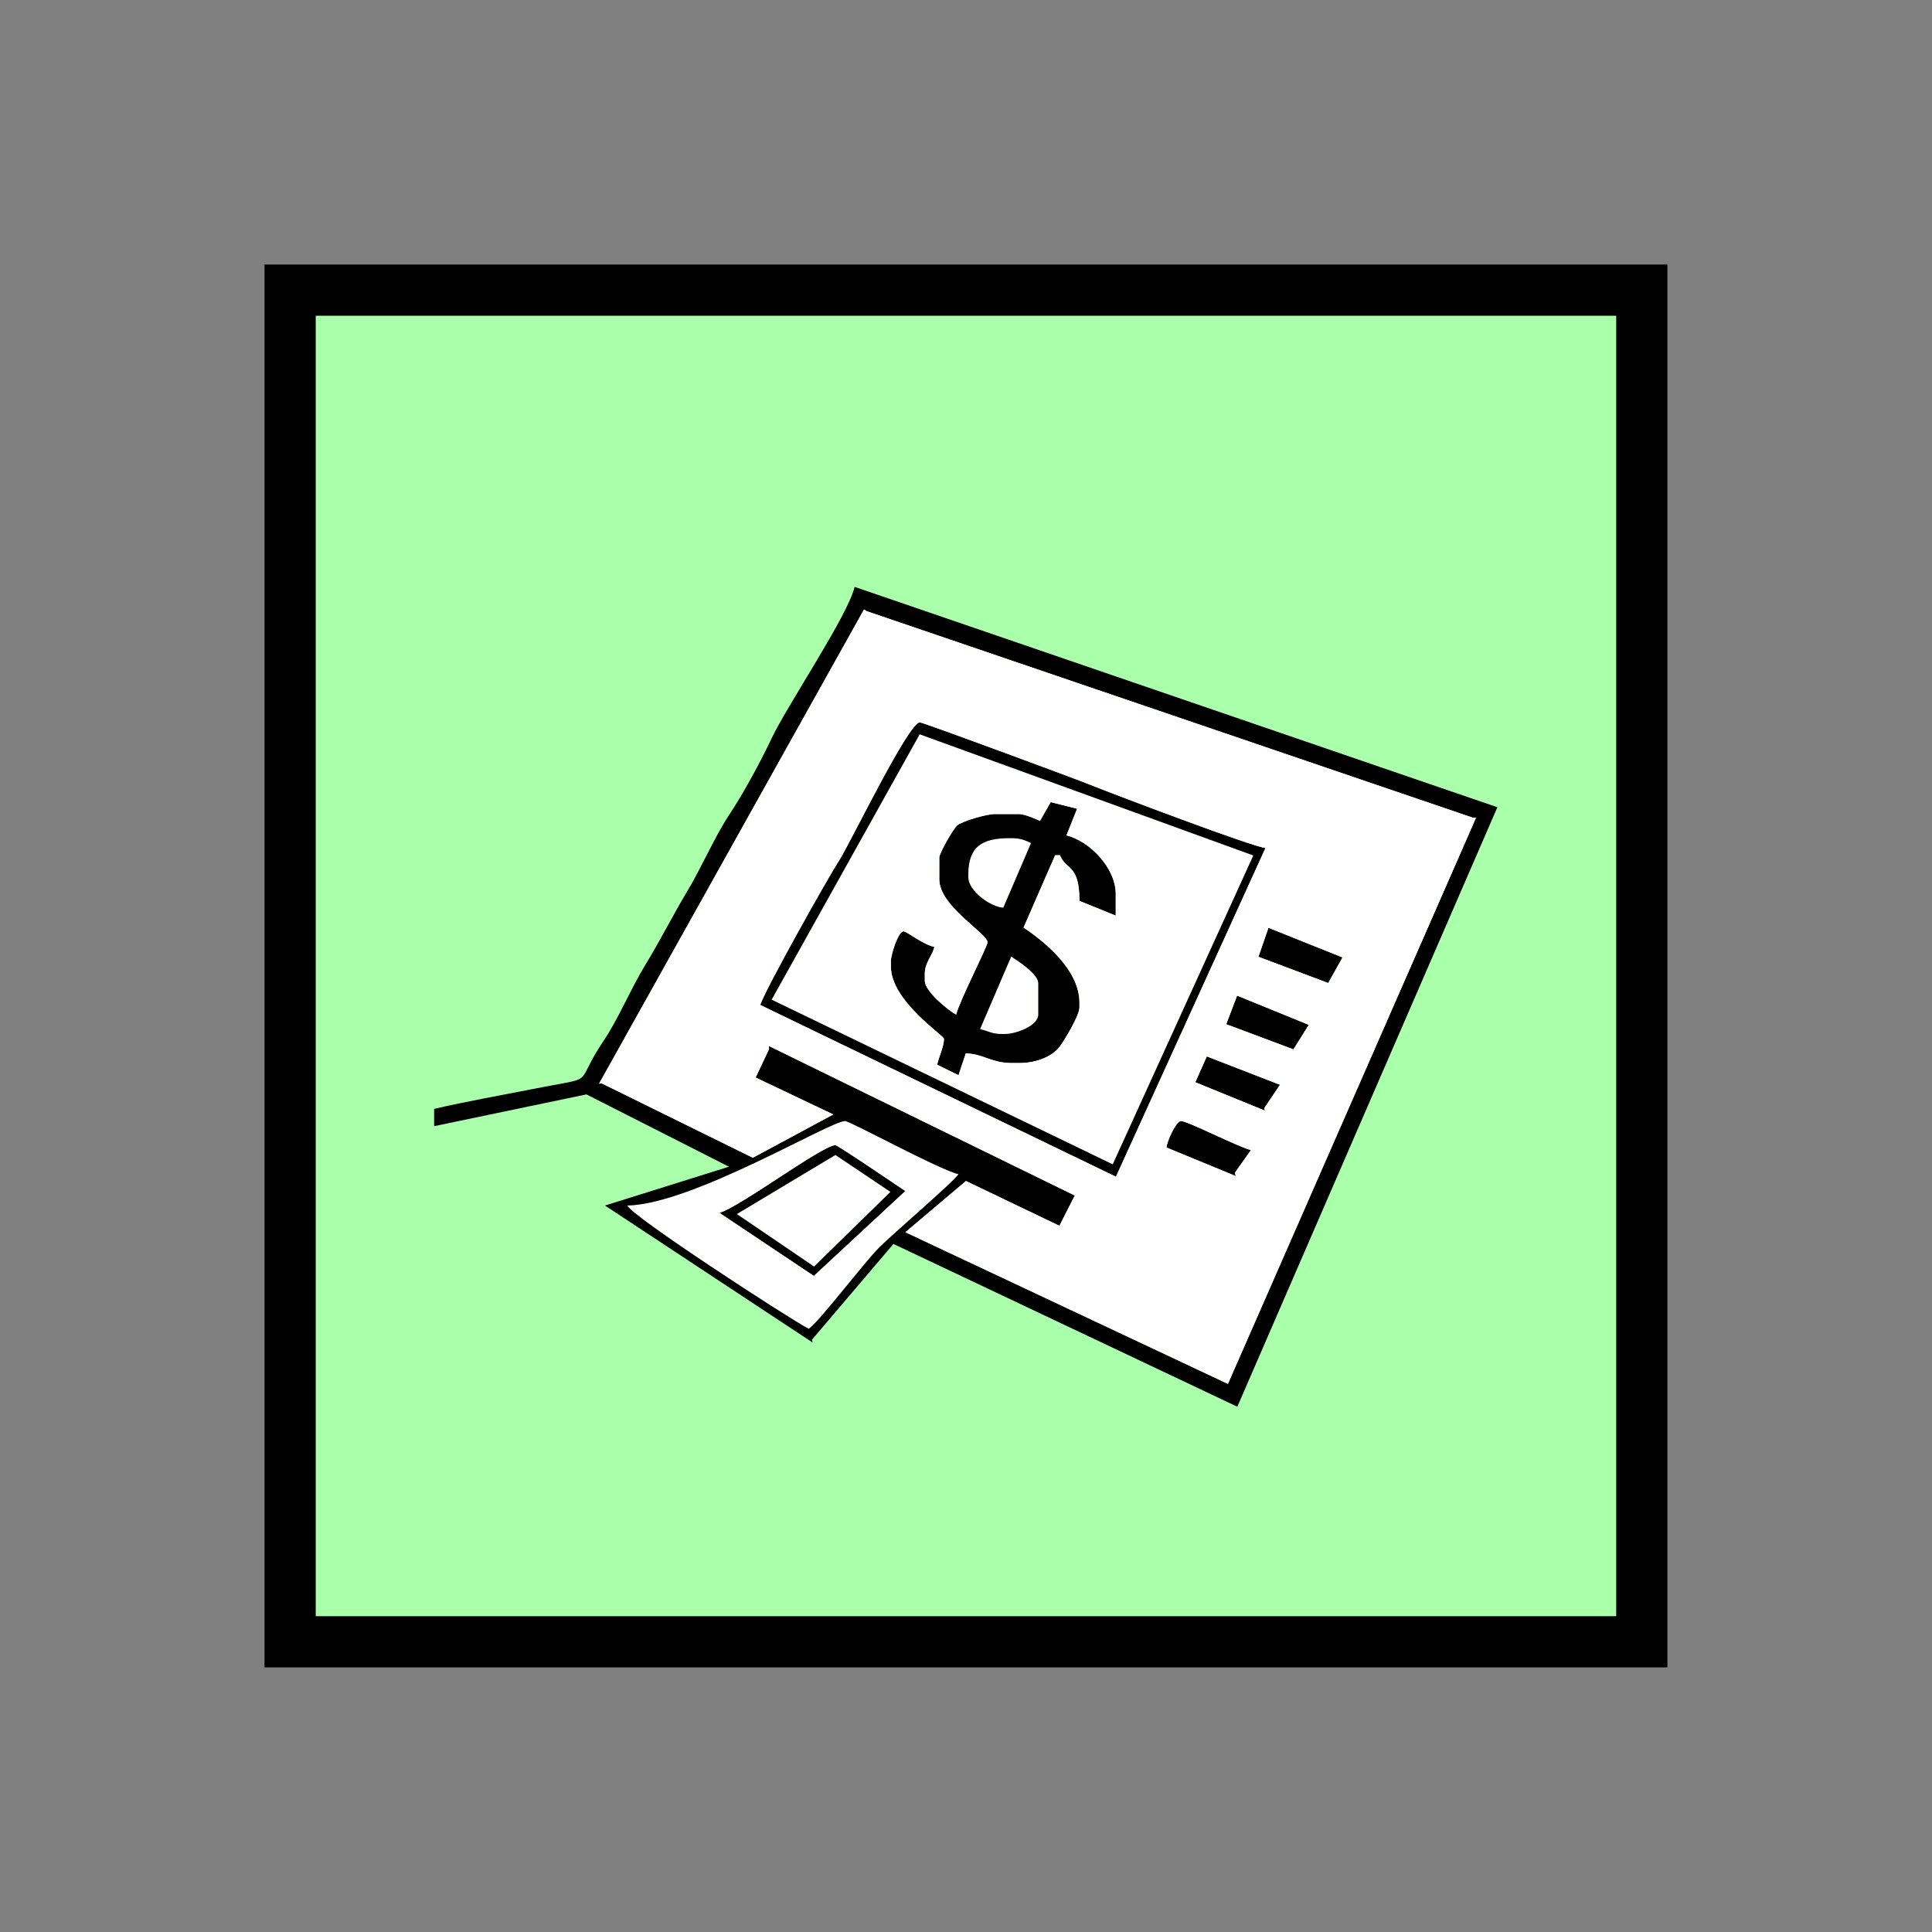<?xml version="1.0" encoding="UTF-8" standalone="no"?>
<svg
   xmlns:dc="http://purl.org/dc/elements/1.1/"
   xmlns:cc="http://creativecommons.org/ns#"
   xmlns:rdf="http://www.w3.org/1999/02/22-rdf-syntax-ns#"
   xmlns:svg="http://www.w3.org/2000/svg"
   xmlns="http://www.w3.org/2000/svg"
   id="svg37"
   height="95.75mm"
   width="95.75mm"
   version="1.0">
  <rect width="100%" height="100%" fill="#808080" stroke="none"/>
  <defs
     id="defs3">
    <pattern
       y="0"
       x="0"
       height="6"
       width="6"
       patternUnits="userSpaceOnUse"
       id="EMFhbasepattern" />
  </defs>
  <path
     id="path5"
     d="  M 54.345,54.345   L 54.345,307.531   L 307.531,307.531   L 307.531,54.345   L 54.345,54.345   z "
     style="fill:#aaffaa;fill-rule:evenodd;fill-opacity:1;stroke:none;" />
  <path
     id="path7"
     d="  M 54.345,54.345   L 307.531,54.345   L 307.531,307.531   L 54.345,307.531   z "
     style="fill:none;stroke:#000000;stroke-width:9.59px;stroke-linecap:butt;stroke-linejoin:miter;stroke-miterlimit:10;stroke-dasharray:none;stroke-opacity:1;" />
  <path
     id="path9"
     d="  M 181.378,163.795   L 181.378,164.275   C 181.378,167.032 185.773,169.949 187.931,170.029   L 193.126,157.921   C 192.047,157.402 191.168,157.002 189.53,157.002   L 189.05,157.002   C 183.935,157.002 181.378,158.601 181.378,163.795   z "
     style="fill:#ffffff;fill-rule:evenodd;fill-opacity:1;stroke:none;" />
  <path
     id="path11"
     d="  M 235.723,179.22   L 235.723,179.22   L 248.79,184.135   L 251.467,179.34   L 237.601,173.785   z "
     style="fill:#000000;fill-rule:evenodd;fill-opacity:1;stroke:none;" />
  <path
     id="path13"
     d="  M 183.576,192.766   C 185.254,193.166 185.773,193.685 187.691,193.685   L 188.171,193.685   C 190.449,193.685 194.485,192.087 194.485,190.049   L 194.485,184.175   C 194.485,182.457 190.728,180.019 189.41,179.18   z "
     style="fill:#ffffff;fill-rule:evenodd;fill-opacity:1;stroke:none;" />
  <path
     id="path15"
     d="  M 229.689,191.847   L 229.689,191.847   L 242.276,196.562   L 245.154,191.967   L 231.727,186.493   z "
     style="fill:#000000;fill-rule:evenodd;fill-opacity:1;stroke:none;" />
  <path
     id="path17"
     d="  M 189.41,179.18   C 190.728,180.019 194.485,182.457 194.485,184.175   L 194.485,190.049   C 194.485,192.087 190.449,193.685 188.171,193.685   L 187.691,193.685   C 185.773,193.685 185.254,193.166 183.576,192.766   z  M 181.378,163.795   C 181.378,158.601 183.935,157.002 189.05,157.002   L 189.53,157.002   C 191.168,157.002 192.047,157.402 193.126,157.921   L 187.931,170.029   C 185.773,169.949 181.378,167.032 181.378,164.275   z  M 194.804,153.765   C 194.165,153.446 191.927,152.487 190.888,152.487   L 186.333,152.487   C 184.734,152.487 180.339,153.805 179.34,154.565   C 178.62,155.124 175.943,159.799 175.943,160.639   L 175.943,164.714   C 175.943,169.789 184.974,174.824 184.974,176.503   C 184.974,177.302 179.699,187.532 179.1,190.049   C 177.582,189.25 173.226,185.653 173.226,183.735   L 173.226,182.377   C 173.226,180.339 174.585,179.1 175.024,177.382   C 172.786,176.862 170.229,174.704 169.31,174.465   C 168.351,174.225 166.872,178.7 166.872,180.099   L 166.872,181.018   C 166.872,187.532 176.822,193.925 176.822,194.604   C 176.822,196.043 175.823,198.041 175.544,199.44   L 179.54,201.398   L 180.898,197.322   C 184.135,197.362 185.653,199.12 189.53,199.12   L 190.888,199.12   C 194.205,199.12 197.162,197.881 198.56,195.963   C 199.36,194.884 202.197,190.249 202.197,188.69   L 202.197,187.811   C 202.197,181.617 195.603,176.343 191.727,173.745   L 197.641,160.199   L 198.56,160.199   C 199.599,163.036 202.197,161.717 202.197,168.75   L 208.99,171.508   L 208.99,167.432   C 208.99,162.557 204.075,157.522 199.759,156.483   L 201.757,151.488   L 196.802,150.249   z "
     style="fill:#000000;fill-rule:evenodd;fill-opacity:1;stroke:none;" />
  <path
     id="path19"
     d="  M 223.895,202.716   L 223.895,202.716   L 236.922,208.031   L 236.802,207.591   L 239.759,203.196   L 226.053,197.881   z "
     style="fill:#000000;fill-rule:evenodd;fill-opacity:1;stroke:none;" />
  <path
     id="path21"
     d="  M 196.802,150.249   L 201.757,151.488   L 199.759,156.483   C 204.075,157.522 208.99,162.557 208.99,167.432   L 208.99,171.508   L 202.197,168.75   C 202.197,161.717 199.599,163.036 198.56,160.199   L 197.641,160.199   L 191.727,173.745   C 195.603,176.343 202.197,181.617 202.197,187.811   L 202.197,188.69   C 202.197,190.249 199.36,194.884 198.56,195.963   C 197.162,197.881 194.205,199.12 190.888,199.12   L 189.53,199.12   C 185.653,199.12 184.135,197.362 180.898,197.322   L 179.54,201.398   L 175.544,199.44   C 175.823,198.041 176.822,196.043 176.822,194.604   C 176.822,193.925 166.872,187.532 166.872,181.018   L 166.872,180.099   C 166.872,178.7 168.351,174.225 169.31,174.465   C 170.229,174.704 172.786,176.862 175.024,177.382   C 174.585,179.1 173.226,180.339 173.226,182.377   L 173.226,183.735   C 173.226,185.653 177.582,189.25 179.1,190.049   C 179.699,187.532 184.974,177.302 184.974,176.503   C 184.974,174.824 175.943,169.789 175.943,164.714   L 175.943,160.639   C 175.943,159.799 178.62,155.124 179.34,154.565   C 180.339,153.805 184.734,152.487 186.333,152.487   L 190.888,152.487   C 191.927,152.487 194.165,153.446 194.804,153.765   z  M 144.535,187.252   L 208.431,218.101   L 234.764,160.239   L 172.267,137.542   z "
     style="fill:#ffffff;fill-rule:evenodd;fill-opacity:1;stroke:none;" />
  <path
     id="path23"
     d="  M 172.267,137.542   L 234.764,160.239   L 208.431,218.101   L 144.535,187.252   z  M 142.417,188.251   L 209.03,220.418   L 237.042,158.84   C 234.644,158.641 208.83,148.85 204.754,147.212   C 201.837,146.013 172.866,135.304 172.307,135.304   C 170.149,135.304 159.24,158.001 157.122,161.278   C 155.084,164.395 142.976,185.973 142.417,188.251   z "
     style="fill:#000000;fill-rule:evenodd;fill-opacity:1;stroke:none;" />
  <path
     id="path25"
     d="  M 218.5,214.944   L 231.487,220.299   L 231.288,219.699   L 234.324,215.423   C 231.847,214.824 222.496,209.989 221.218,209.989   C 220.299,209.989 218.58,213.785 218.5,214.944   z "
     style="fill:#000000;fill-rule:evenodd;fill-opacity:1;stroke:none;" />
  <path
     id="path27"
     d="  M 138.021,227.411   L 138.021,227.411   L 152.487,237.242   L 166.792,223.256   L 156.483,216.343   z "
     style="fill:#ffffff;fill-rule:evenodd;fill-opacity:1;stroke:none;" />
  <path
     id="path29"
     d="  M 156.483,216.343   L 166.792,223.256   L 152.487,237.242   L 138.021,227.411   z  M 134.745,227.172   L 152.447,239   L 169.59,223.096   C 168.271,222.217 156.922,214.504 156.483,214.504   C 154.045,214.504 138.421,226.213 134.745,227.172   z "
     style="fill:#000000;fill-rule:evenodd;fill-opacity:1;stroke:none;" />
  <path
     id="path31"
     d="  M 134.745,227.172   C 138.421,226.213 154.045,214.504 156.483,214.504   C 156.922,214.504 168.271,222.217 169.59,223.096   L 152.447,239   z  M 117.522,225.813   C 118.001,227.611 147.732,246.952 151.488,248.91   C 153.446,247.591 161.757,236.602 164.714,233.645   C 167.352,231.008 178.581,221.417 179.54,219.939   C 175.863,219.1 159.28,209.989 158.281,209.989   C 155.444,209.989 129.71,225.573 117.522,225.813   z "
     style="fill:#ffffff;fill-rule:evenodd;fill-opacity:1;stroke:none;" />
  <path
     id="path33"
     d="  M 117.522,225.813   C 129.71,225.573 155.444,209.989 158.281,209.989   C 159.28,209.989 175.863,219.1 179.54,219.939   C 178.581,221.417 167.352,231.008 164.714,233.645   C 161.757,236.602 153.446,247.591 151.488,248.91   C 147.732,246.952 118.001,227.611 117.522,225.813   z  M 81.318,210.948   L 109.85,204.994   L 136.543,218.54   L 113.326,225.813   L 152.207,251.467   L 152.087,250.948   L 167.352,233.006   L 231.767,263.495   L 280.478,151.208   L 160.079,109.93   C 158.84,115.284 147.612,131.867 144.535,138.301   C 142.577,142.497 139.1,148.89 136.623,152.567   C 133.826,156.802 131.468,162.397 128.751,166.912   C 125.993,171.508 123.716,176.103 120.879,180.738   C 118.121,185.254 115.804,190.928 113.006,195.044   C 107.172,203.755 112.367,201.478 99.78,203.995   C 93.506,205.234 87.312,206.313 81.318,207.711   M 230.009,259.219   L 169.59,230.808   L 180.938,221.218   L 198.441,229.609   L 201.318,223.935   L 144.015,195.923   L 144.055,196.522   L 141.538,201.837   L 156.083,208.75   L 141.018,216.862   L 112.687,202.916   L 112.207,202.996   L 161.837,114.165   L 162.357,114.485   L 275.883,153.166   L 276.482,153.166   z "
     style="fill:#000000;fill-rule:evenodd;fill-opacity:1;stroke:none;" />
  <path
     id="path35"
     d="  M 218.5,214.944   C 218.58,213.785 220.299,209.989 221.218,209.989   C 222.496,209.989 231.847,214.824 234.324,215.423   L 231.288,219.699   L 231.487,220.299   z  M 226.053,197.881   L 239.759,203.196   L 236.802,207.591   L 236.922,208.031   L 223.895,202.716   z  M 231.727,186.493   L 245.154,191.967   L 242.276,196.562   L 229.689,191.847   z  M 237.601,173.785   L 251.467,179.34   L 248.79,184.135   L 235.723,179.22   z  M 142.417,188.251   C 142.976,185.973 155.084,164.395 157.122,161.278   C 159.24,158.001 170.149,135.304 172.307,135.304   C 172.866,135.304 201.837,146.013 204.754,147.212   C 208.83,148.85 234.644,158.641 237.042,158.84   L 209.03,220.418   z  M 276.482,153.166   L 275.883,153.166   L 162.357,114.485   L 161.837,114.165   L 112.207,202.996   L 112.687,202.916   L 141.018,216.862   L 156.083,208.75   L 141.538,201.837   L 144.055,196.522   L 144.015,195.923   L 201.318,223.935   L 198.441,229.609   L 180.938,221.218   L 169.59,230.808   L 230.009,259.219   L 276.482,153.166   z "
     style="fill:#ffffff;fill-rule:evenodd;fill-opacity:1;stroke:none;" />
</svg>
